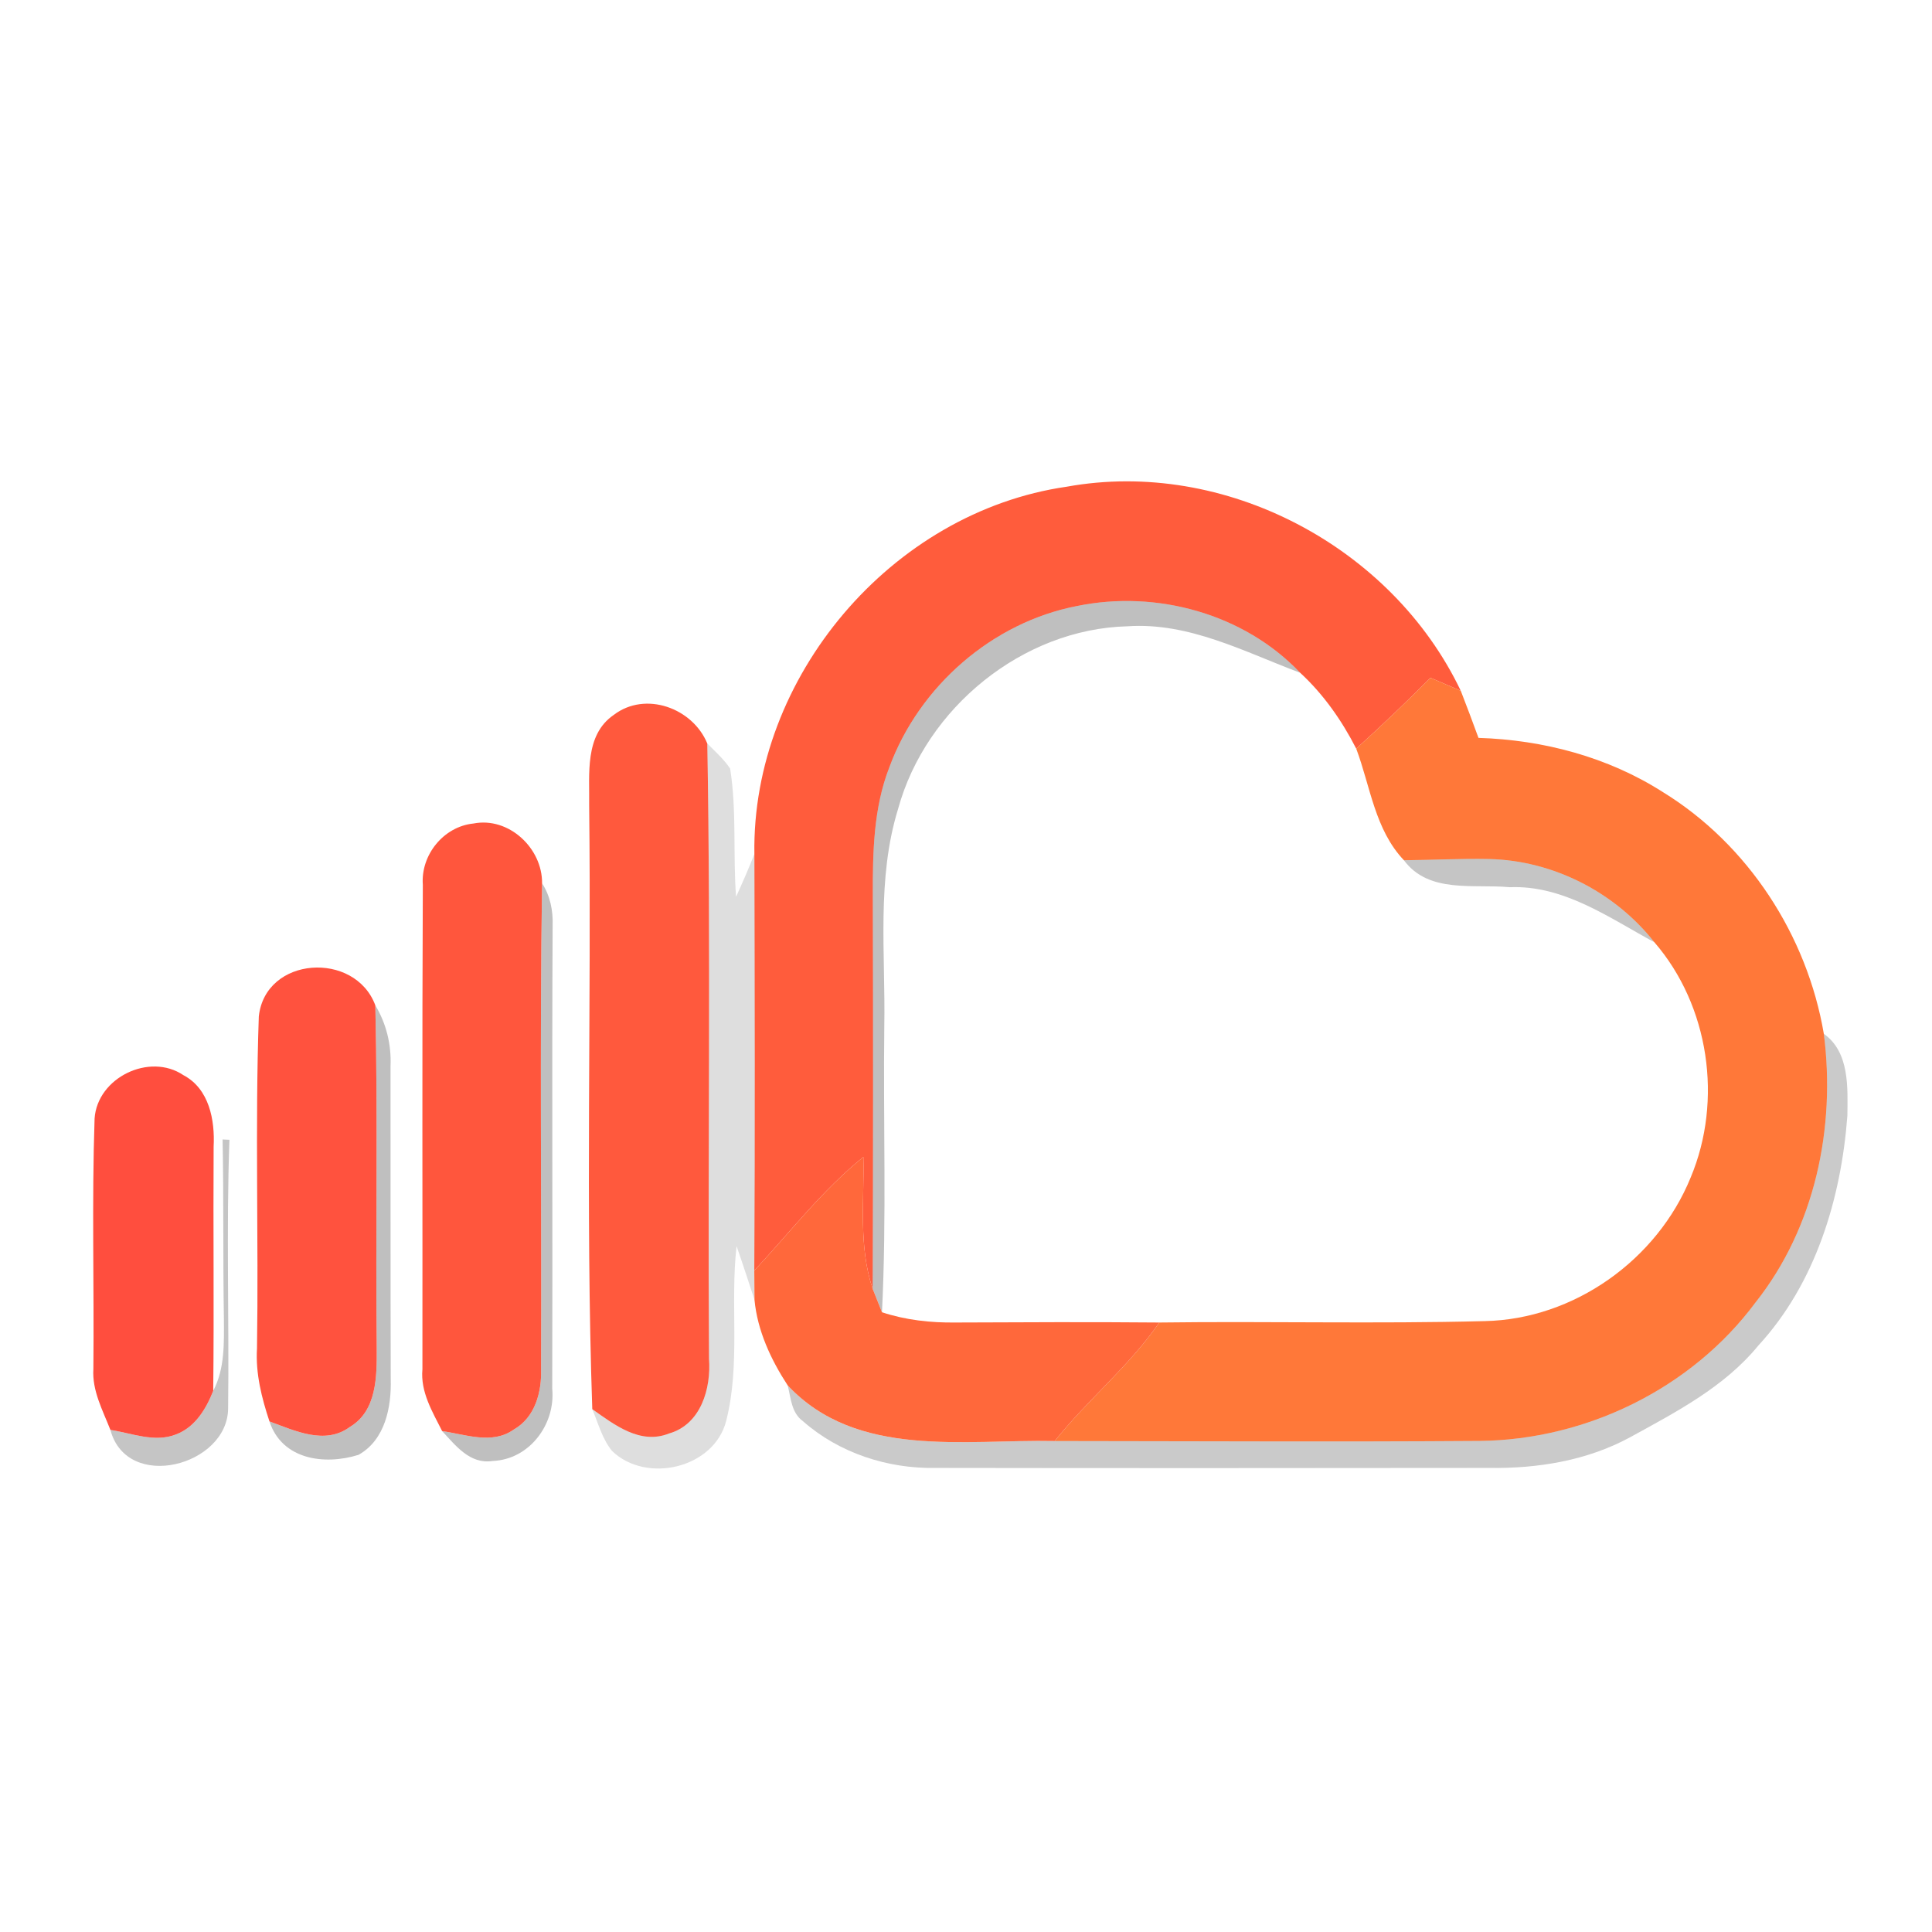 <?xml version="1.0" encoding="UTF-8" ?>
<!DOCTYPE svg PUBLIC "-//W3C//DTD SVG 1.1//EN" "http://www.w3.org/Graphics/SVG/1.1/DTD/svg11.dtd">
<svg width="192pt" height="192pt" viewBox="0 0 192 192" version="1.1" xmlns="http://www.w3.org/2000/svg">
<g id="#ff5c3cff">
<path fill="#ff5c3c" opacity="1.00" d=" M 74.97 84.87 C 74.69 67.30 88.60 50.88 106.00 48.37 C 121.70 45.52 138.33 54.32 145.17 68.65 C 144.16 68.22 143.16 67.79 142.16 67.36 C 139.76 69.77 137.30 72.12 134.78 74.40 C 133.35 71.60 131.52 68.99 129.21 66.86 C 123.62 60.98 114.93 58.61 107.06 60.22 C 98.61 61.84 91.34 68.21 88.38 76.26 C 86.80 80.31 86.73 84.72 86.74 89.01 C 86.78 102.04 86.77 115.07 86.73 128.09 C 85.30 123.87 85.90 119.35 85.80 114.98 C 81.72 118.28 78.52 122.45 74.96 126.27 C 75.04 112.47 75.00 98.67 74.97 84.87 Z" />
</g>
<g id="#00000040">
<path fill="#000000" opacity="0.25" d=" M 88.38 76.26 C 91.34 68.21 98.61 61.84 107.06 60.22 C 114.93 58.61 123.62 60.98 129.21 66.86 C 123.67 64.78 118.15 61.82 112.05 62.24 C 101.62 62.50 92.00 70.37 89.26 80.36 C 87.09 87.37 88.01 94.79 87.88 102.00 C 87.76 111.47 88.12 120.95 87.65 130.41 C 87.42 129.83 86.96 128.67 86.73 128.09 C 86.77 115.07 86.78 102.04 86.74 89.01 C 86.73 84.72 86.80 80.31 88.38 76.26 Z" />
<path fill="#000000" opacity="0.25" d=" M 53.87 87.78 C 54.68 89.03 54.97 90.50 54.92 91.97 C 54.84 107.32 54.93 122.67 54.88 138.01 C 55.22 141.55 52.61 145.05 48.95 145.19 C 46.71 145.54 45.28 143.66 43.94 142.22 C 46.26 142.55 48.92 143.59 51.05 142.07 C 53.19 140.86 53.85 138.32 53.77 136.03 C 53.84 119.95 53.63 103.86 53.87 87.78 Z" />
<path fill="#000000" opacity="0.25" d=" M 37.30 99.91 C 38.40 101.74 38.90 103.82 38.81 105.95 C 38.82 116.31 38.80 126.68 38.83 137.04 C 38.91 139.84 38.28 143.09 35.63 144.58 C 32.24 145.64 28.02 145.06 26.78 141.26 C 29.30 142.18 32.30 143.64 34.78 141.80 C 37.46 140.20 37.45 136.77 37.44 134.03 C 37.31 122.66 37.56 111.28 37.30 99.91 Z" />
</g>
<g id="#ff7839ff">
<path fill="#ff7839" opacity="1.00" d=" M 142.16 67.36 C 143.16 67.79 144.16 68.22 145.17 68.65 C 145.77 70.20 146.36 71.76 146.93 73.33 C 153.37 73.53 159.80 75.23 165.26 78.72 C 173.73 83.93 179.59 92.97 181.25 102.74 C 182.45 112.07 180.37 121.99 174.46 129.44 C 168.11 137.99 157.64 143.09 147.03 143.20 C 132.96 143.30 118.89 143.22 104.82 143.21 C 108.08 139.10 112.23 135.77 115.21 131.43 C 125.99 131.29 136.78 131.57 147.55 131.29 C 156.43 131.11 164.70 125.19 168.02 117.01 C 171.23 109.35 169.86 99.94 164.41 93.64 C 160.49 88.66 154.33 85.51 147.99 85.37 C 145.16 85.31 142.34 85.47 139.52 85.49 C 136.63 82.45 136.19 78.16 134.78 74.40 C 137.30 72.12 139.76 69.77 142.16 67.36 Z" />
</g>
<g id="#ff593dff">
<path fill="#ff593d" opacity="1.00" d=" M 60.99 71.05 C 64.14 68.64 68.84 70.36 70.29 73.89 C 70.65 94.27 70.33 114.65 70.46 135.03 C 70.68 137.98 69.66 141.56 66.48 142.46 C 63.62 143.60 61.06 141.59 58.86 140.04 C 58.18 120.04 58.78 100.01 58.55 80.01 C 58.60 76.94 58.08 73.05 60.99 71.05 Z" />
</g>
<g id="#00000020">
<path fill="#000000" opacity="0.13" d=" M 70.29 73.89 C 71.08 74.69 71.93 75.44 72.56 76.38 C 73.23 80.59 72.83 84.88 73.15 89.12 C 73.79 87.72 74.41 86.30 74.97 84.87 C 75.00 98.67 75.04 112.47 74.96 126.27 C 74.97 126.99 74.98 128.45 74.98 129.17 C 74.39 127.39 73.82 125.61 73.20 123.84 C 72.54 129.61 73.61 135.53 72.17 141.20 C 70.97 145.92 64.23 147.49 60.82 144.19 C 59.84 142.98 59.45 141.44 58.86 140.04 C 61.06 141.59 63.62 143.60 66.48 142.46 C 69.66 141.56 70.68 137.98 70.46 135.03 C 70.33 114.65 70.65 94.27 70.29 73.89 Z" />
</g>
<g id="#ff563dff">
<path fill="#ff563d" opacity="1.00" d=" M 42.02 87.93 C 41.80 84.97 44.08 82.14 47.05 81.84 C 50.57 81.15 53.91 84.30 53.87 87.78 C 53.63 103.86 53.84 119.95 53.77 136.03 C 53.85 138.32 53.19 140.86 51.05 142.07 C 48.92 143.59 46.26 142.55 43.94 142.22 C 42.97 140.29 41.77 138.33 41.98 136.07 C 42.00 120.02 41.94 103.97 42.02 87.93 Z" />
</g>
<g id="#0000003a">
<path fill="#000000" opacity="0.23" d=" M 139.52 85.49 C 142.34 85.47 145.16 85.31 147.99 85.37 C 154.33 85.51 160.49 88.66 164.41 93.64 C 159.90 91.20 155.40 87.95 150.03 88.17 C 146.45 87.83 141.99 88.83 139.52 85.49 Z" />
<path fill="#000000" opacity="0.23" d=" M 22.12 113.24 L 22.80 113.27 C 22.48 122.17 22.78 131.07 22.67 139.96 C 22.64 145.67 12.62 148.32 10.97 142.10 C 13.11 142.43 15.39 143.40 17.52 142.54 C 19.40 141.82 20.49 140.00 21.19 138.22 C 22.36 135.99 22.26 133.44 22.25 131.00 C 22.15 125.08 22.24 119.16 22.12 113.24 Z" />
</g>
<g id="#ff523eff">
<path fill="#ff523e" opacity="1.00" d=" M 25.72 101.02 C 26.36 95.02 35.28 94.47 37.30 99.91 C 37.56 111.28 37.31 122.66 37.44 134.03 C 37.45 136.77 37.46 140.20 34.78 141.80 C 32.30 143.64 29.30 142.18 26.78 141.26 C 26.00 138.91 25.39 136.49 25.54 134.00 C 25.71 123.01 25.34 112.00 25.72 101.02 Z" />
</g>
<g id="#00000036">
<path fill="#000000" opacity="0.21" d=" M 181.25 102.74 C 183.82 104.57 183.62 108.07 183.59 110.88 C 182.97 119.11 180.43 127.54 174.74 133.72 C 171.36 137.85 166.54 140.34 161.95 142.86 C 157.69 145.16 152.81 145.95 148.01 145.88 C 129.66 145.90 111.31 145.91 92.97 145.88 C 88.21 145.97 83.38 144.40 79.79 141.23 C 78.64 140.40 78.60 138.93 78.28 137.68 C 85.15 145.01 95.84 143.02 104.82 143.21 C 118.89 143.22 132.96 143.30 147.03 143.20 C 157.64 143.09 168.11 137.99 174.46 129.44 C 180.37 121.99 182.45 112.07 181.25 102.74 Z" />
</g>
<g id="#ff4e3eff">
<path fill="#ff4e3e" opacity="1.00" d=" M 9.40 111.16 C 9.67 107.10 14.85 104.57 18.23 106.85 C 20.79 108.20 21.37 111.31 21.23 113.96 C 21.18 122.04 21.28 130.13 21.19 138.22 C 20.49 140.00 19.40 141.82 17.52 142.54 C 15.39 143.40 13.11 142.43 10.97 142.10 C 10.21 140.15 9.14 138.21 9.28 136.04 C 9.36 127.75 9.12 119.44 9.40 111.16 Z" />
</g>
<g id="#ff683bff">
<path fill="#ff683b" opacity="1.00" d=" M 74.96 126.27 C 78.52 122.45 81.72 118.28 85.80 114.98 C 85.90 119.35 85.30 123.87 86.73 128.09 C 86.96 128.67 87.42 129.83 87.65 130.41 C 90.01 131.19 92.49 131.46 94.96 131.43 C 101.71 131.40 108.46 131.37 115.21 131.43 C 112.23 135.77 108.08 139.10 104.82 143.21 C 95.84 143.02 85.15 145.01 78.28 137.68 C 76.61 135.12 75.27 132.24 74.98 129.17 C 74.98 128.45 74.97 126.99 74.96 126.27 Z" />
</g>
</svg>
